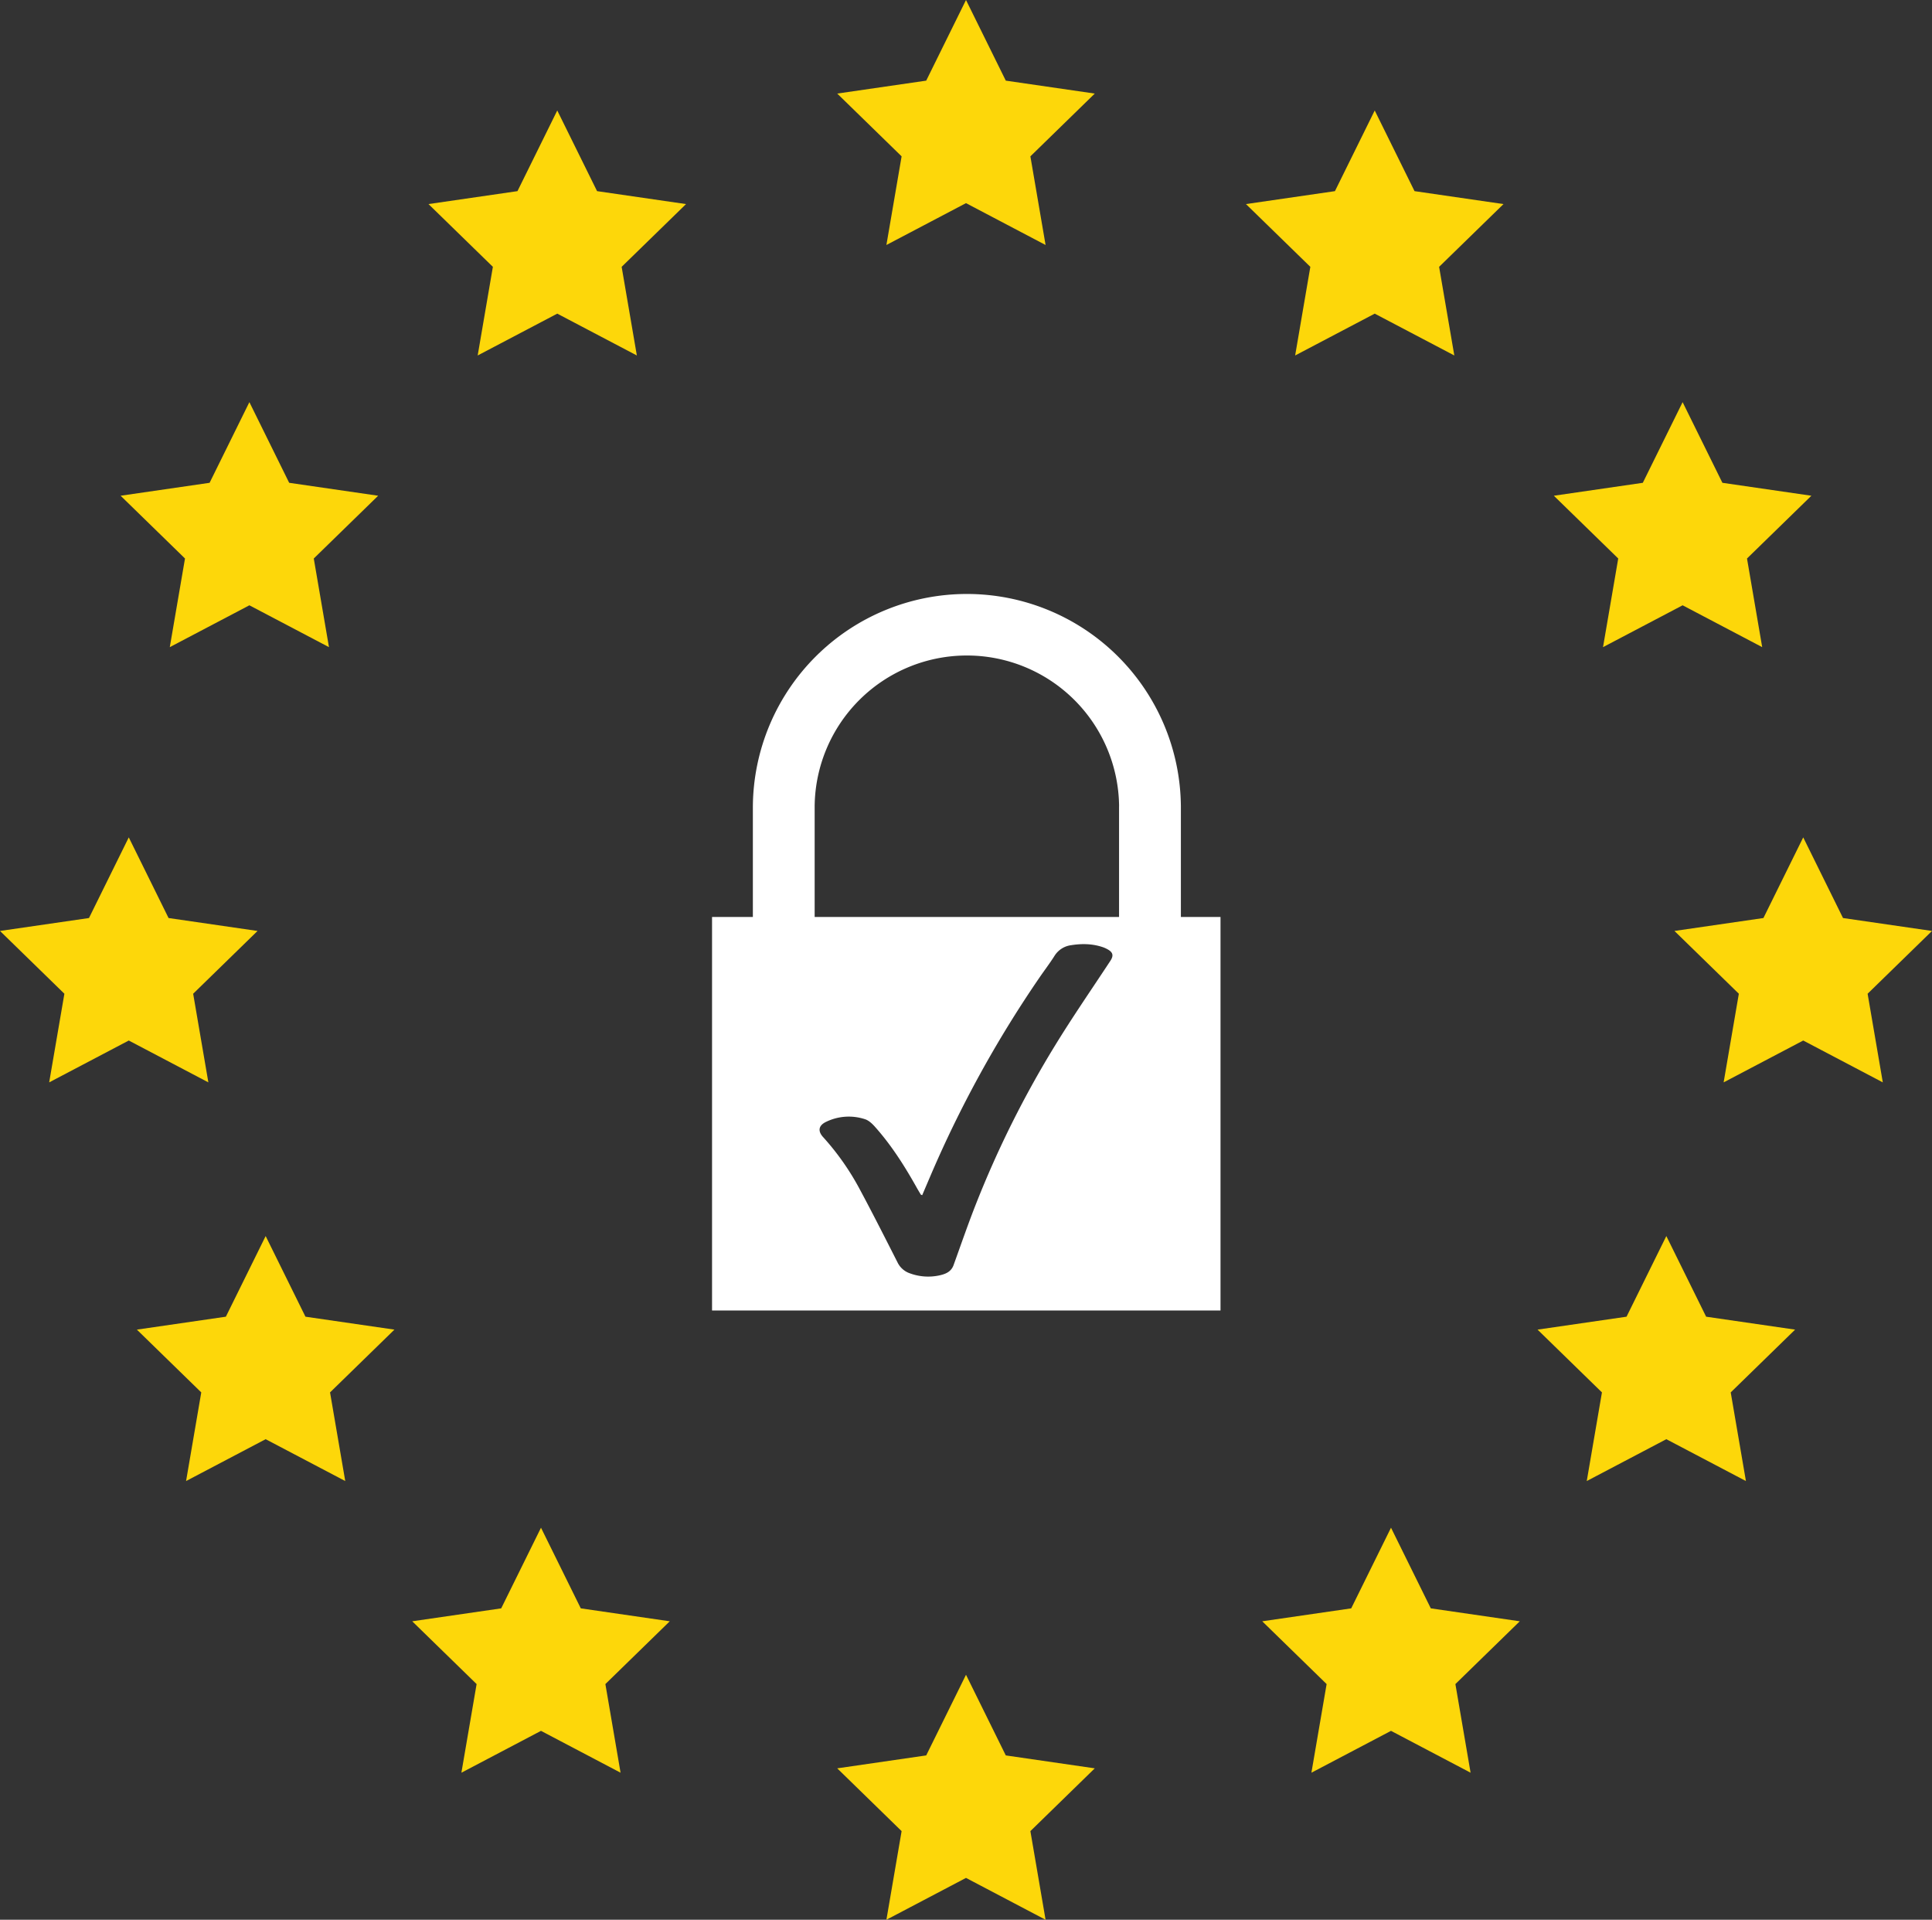 <svg id="Layer_1" data-name="Layer 1" xmlns="http://www.w3.org/2000/svg" viewBox="0 0 1382.38 1373.36"><rect x="0" y="0" width="1382.38" height="1373.36" fill="#333333" stroke="none"/><defs><style>.cls-1{fill:#fdd70a;}.cls-2{fill:#fff;}</style></defs><title>gdpr_padlock</title><polygon class="cls-1" points="691.19 0 719.66 57.69 783.33 66.94 737.26 111.85 748.13 175.26 691.19 145.32 634.24 175.26 645.12 111.85 599.05 66.94 662.72 57.69 691.19 0"/><polygon class="cls-1" points="983.64 79.04 1012.12 136.74 1075.78 145.99 1029.71 190.89 1040.59 254.3 983.64 224.37 926.7 254.3 937.57 190.89 891.5 145.99 955.17 136.74 983.64 79.04"/><polygon class="cls-1" points="1203.94 287.69 1232.41 345.39 1296.08 354.64 1250.01 399.54 1260.88 462.95 1203.94 433.02 1146.99 462.95 1157.87 399.54 1111.8 354.64 1175.46 345.39 1203.94 287.69"/><polygon class="cls-1" points="1290.24 599.05 1318.71 656.74 1382.38 665.99 1336.31 710.9 1347.18 774.31 1290.24 744.37 1233.29 774.31 1244.17 710.9 1198.1 665.99 1261.76 656.74 1290.24 599.05"/><polygon class="cls-1" points="1192.29 884.25 1220.77 941.94 1284.43 951.19 1238.36 996.1 1249.24 1059.51 1192.29 1029.57 1135.35 1059.51 1146.22 996.1 1100.15 951.19 1163.82 941.94 1192.29 884.25"/><polygon class="cls-1" points="995.29 1092.9 1023.76 1150.59 1087.43 1159.84 1041.36 1204.75 1052.23 1268.16 995.29 1238.22 938.34 1268.16 949.22 1204.75 903.15 1159.84 966.82 1150.59 995.29 1092.9"/><polygon class="cls-1" points="691.19 1198.1 719.66 1255.79 783.33 1265.04 737.26 1309.95 748.13 1373.36 691.19 1343.42 634.24 1373.36 645.12 1309.95 599.05 1265.04 662.72 1255.79 691.19 1198.1"/><polygon class="cls-1" points="387.09 1092.9 415.56 1150.59 479.23 1159.84 433.16 1204.75 444.03 1268.16 387.09 1238.22 330.14 1268.16 341.02 1204.75 294.95 1159.84 358.62 1150.59 387.09 1092.9"/><polygon class="cls-1" points="190.08 884.25 218.56 941.94 282.22 951.19 236.15 996.1 247.03 1059.51 190.08 1029.57 133.14 1059.51 144.01 996.1 97.94 951.19 161.61 941.94 190.08 884.25"/><polygon class="cls-1" points="92.14 599.05 120.61 656.74 184.28 665.99 138.21 710.9 149.09 774.31 92.14 744.37 35.19 774.31 46.07 710.9 0 665.99 63.67 656.74 92.14 599.05"/><polygon class="cls-1" points="178.44 287.69 206.91 345.39 270.58 354.64 224.51 399.54 235.38 462.95 178.44 433.02 121.49 462.95 132.37 399.54 86.3 354.64 149.97 345.39 178.44 287.69"/><polygon class="cls-1" points="398.73 79.04 427.21 136.74 490.87 145.99 444.8 190.89 455.68 254.3 398.73 224.37 341.79 254.3 352.66 190.89 306.59 145.99 370.26 136.74 398.73 79.04"/><path class="cls-2" d="M914.56,730.1V650.94h0a153.13,153.13,0,0,0-306.25,0h0V730.1H579.1v281.53H942.92V730.1ZM864,761.66c-13.41,20.38-27.31,40.47-40,61.26a723.7,723.7,0,0,0-55.55,111.23c-5.91,14.87-11.1,30-16.55,45.06-1.78,4.9-6,6.44-10.34,7.36a37.86,37.86,0,0,1-20.72-1.46,15.32,15.32,0,0,1-9.05-7.94c-8.95-17.61-17.86-35.25-27.21-52.64a185.29,185.29,0,0,0-26.06-37c-3.86-4.26-3.22-8.21,2-10.76a37.08,37.08,0,0,1,27.94-2c2.63.79,5.06,3.06,7,5.2,11.8,13.16,21.23,28,29.86,43.37,1,1.8,2.08,3.58,3.15,5.36.08.14.34.16,1,.45,1.74-4.09,3.44-8.06,5.12-12a821.74,821.74,0,0,1,78.83-143.74c3.51-5.14,7.32-10.09,10.64-15.35a16.53,16.53,0,0,1,12-7.76c7.6-1.21,15.16-1.1,22.54,1.38a20.44,20.44,0,0,1,3.51,1.57C866.1,755.47,866.55,757.82,864,761.66Zm6.32-110.72V730.1H652.52V650.94h0a108.92,108.92,0,0,1,217.83,0Z" transform="translate(-69.62 -74.13)"/></svg>